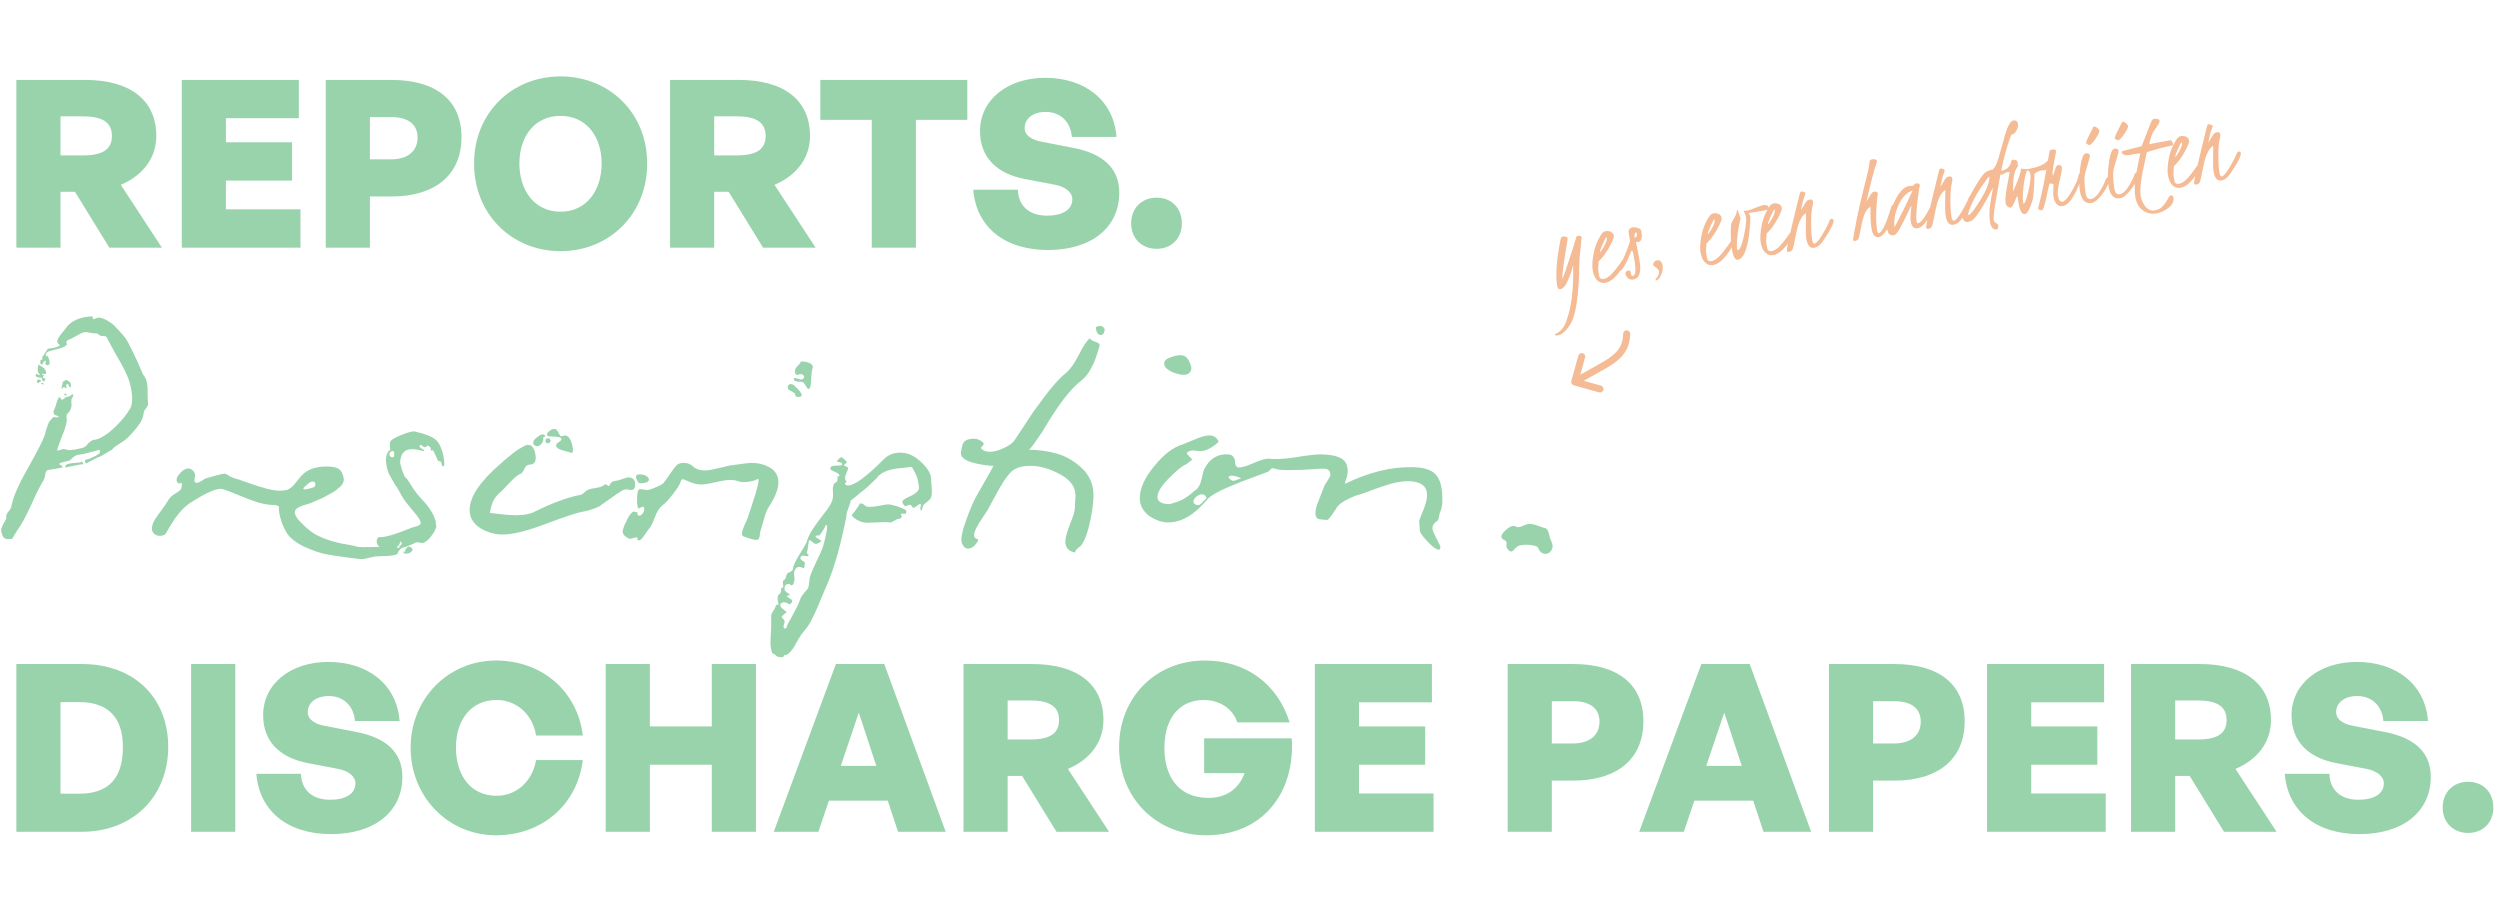 <svg width="535" height="193" viewBox="0 0 535 193" fill="none" xmlns="http://www.w3.org/2000/svg">
<path d="M12.95 53H3.5V17.1H18.2C27.9 17.1 33.45 21.45 33.45 29.1C33.45 33.7 30.7 37.5 25.85 39.55L34.65 53H23.4L16.05 41.05H12.95V53ZM12.95 24.9V33.25H17.8C22 33.25 23.95 31.95 23.95 29.1C23.95 26.25 22 24.9 17.8 24.9H12.95ZM64.3 44.8V53H38.9V17.1H63.95V25.3H48.35V30.45H62.5V38.65H48.35V44.8H64.3ZM83.711 42.05H79.161V53H69.711V17.1H83.711C93.111 17.1 98.761 21.3 98.761 29.35C98.761 37.45 93.111 42.05 83.711 42.05ZM83.661 25.05H79.161V34.1H83.661C87.411 34.1 89.361 32.2 89.361 29.45C89.361 26.65 87.411 25.05 83.661 25.05ZM119.949 53.75C109.599 53.75 101.449 45.9 101.449 35C101.449 24.1 109.599 16.35 119.949 16.35C130.349 16.35 138.499 24.1 138.499 35C138.499 45.9 130.349 53.75 119.949 53.75ZM119.949 45.3C125.599 45.3 128.749 40.65 128.749 35C128.749 29.35 125.599 24.8 119.949 24.8C114.299 24.8 111.149 29.35 111.149 35C111.149 40.65 114.299 45.3 119.949 45.3ZM152.843 53H143.393V17.1H158.093C167.793 17.1 173.343 21.45 173.343 29.1C173.343 33.7 170.593 37.5 165.743 39.55L174.543 53H163.293L155.943 41.05H152.843V53ZM152.843 24.9V33.25H157.693C161.893 33.25 163.843 31.95 163.843 29.1C163.843 26.25 161.893 24.9 157.693 24.9H152.843ZM196.005 53H186.555V25.65H175.555V17.1H207.005V25.65H196.005V53ZM239.525 41.25C239.525 48.65 233.625 53.5 224.275 53.5C214.925 53.5 208.925 48.55 208.275 40.6H217.825C217.925 44 220.175 46.15 224.075 46.15C227.325 46.15 229.475 44.9 229.475 42.65C229.475 41.1 227.925 39.95 225.825 39.55L219.275 38.3C213.525 37.2 209.725 33.85 209.725 28.05C209.725 21.35 215.625 16.65 223.675 16.65C232.225 16.65 238.375 21.55 238.925 29.3H229.375C229.125 26.05 226.925 23.95 223.775 23.95C220.975 23.95 219.275 25.45 219.275 27.4C219.275 29 220.875 29.95 222.775 30.3L229.725 31.65C236.125 32.9 239.525 36.05 239.525 41.25ZM252.919 47.8C252.919 51 250.719 53.25 247.519 53.25C244.319 53.25 242.069 51 242.069 47.8C242.069 44.55 244.319 42.3 247.519 42.3C250.719 42.3 252.919 44.55 252.919 47.8Z" fill="#99D3AC"/>
<path d="M0.3 113.9C0.207 113.527 0.23 113.2 0.37 112.92C0.463 112.593 0.627 112.243 0.86 111.87C1.093 111.497 1.257 111.193 1.35 110.96C1.257 110.447 1.373 110.003 1.7 109.63C2.073 109.21 2.307 108.837 2.4 108.51C2.727 106.55 3.917 103.773 5.97 100.18C8.023 96.54 9.237 94.16 9.61 93.04C9.657 92.947 9.703 92.737 9.75 92.41C9.843 92.083 9.913 91.85 9.96 91.71C10.053 91.523 10.147 91.267 10.24 90.94C10.38 90.567 10.497 90.31 10.59 90.17C10.73 90.03 10.893 89.843 11.08 89.61C11.267 89.33 11.453 89.213 11.64 89.26C11.827 89.307 12.06 89.33 12.34 89.33C12.62 89.19 12.597 89.073 12.27 88.98C11.897 88.887 11.663 88.77 11.57 88.63C11.477 88.397 11.43 88.233 11.43 88.14C11.477 88 11.547 87.79 11.64 87.51C11.78 87.183 11.873 86.973 11.92 86.88C12.247 85.62 12.527 84.99 12.76 84.99C12.853 84.99 12.97 85.153 13.11 85.48C13.25 85.527 13.367 85.527 13.46 85.48C13.6 85.387 13.74 85.293 13.88 85.2C14.02 85.06 14.137 84.967 14.23 84.92C14.603 84.92 14.86 84.85 15 84.71C15.187 84.523 15.397 84.407 15.63 84.36C15.723 84.593 15.677 84.827 15.49 85.06C15.35 85.293 15.28 85.433 15.28 85.48C15.28 85.62 15.28 85.877 15.28 86.25C15.327 86.577 15.327 86.833 15.28 87.02C15.14 87.627 14.907 88.093 14.58 88.42C14.347 88.467 14.23 88.723 14.23 89.19C14.277 89.657 14.3 89.937 14.3 90.03C14.16 90.963 13.787 92.153 13.18 93.6C12.62 95.047 12.293 95.98 12.2 96.4C12.573 96.4 12.97 96.307 13.39 96.12C13.53 96.073 13.787 96.097 14.16 96.19C14.533 96.283 14.79 96.33 14.93 96.33C14.977 96.33 15.373 96.283 16.12 96.19C16.867 96.05 17.45 95.91 17.87 95.77C18.29 95.583 18.57 95.35 18.71 95.07C18.943 94.743 19.34 94.44 19.9 94.16C20.087 94.113 20.343 94.067 20.67 94.02C20.997 93.927 21.253 93.833 21.44 93.74C22.513 93.227 23.68 92.34 24.94 91.08C26.247 89.773 27.227 88.537 27.88 87.37C28.3 86.577 28.393 85.387 28.16 83.8C27.973 82.493 27.623 81.28 27.11 80.16C26.597 78.993 25.873 77.64 24.94 76.1C24.053 74.513 23.377 73.253 22.91 72.32C22.817 72.133 22.7 72.017 22.56 71.97C22.467 71.923 22.303 71.9 22.07 71.9C21.837 71.9 21.673 71.9 21.58 71.9C21.393 71.807 21.207 71.69 21.02 71.55C20.833 71.363 20.693 71.293 20.6 71.34C20.553 71.34 20.343 71.34 19.97 71.34C19.037 71.153 18.523 71.06 18.43 71.06C17.963 71.06 17.427 71.247 16.82 71.62L15.28 72.46C15.14 72.507 14.977 72.577 14.79 72.67C14.603 72.717 14.487 72.763 14.44 72.81C14.393 72.857 14.323 72.95 14.23 73.09C14.137 73.183 14.16 73.323 14.3 73.51C14.44 73.977 13.507 74.443 11.5 74.91C11.453 74.91 11.36 74.933 11.22 74.98C10.893 75.073 10.637 75.143 10.45 75.19C10.263 75.237 10.1 75.353 9.96 75.54C9.82 75.727 9.773 75.937 9.82 76.17C9.867 76.357 9.913 76.38 9.96 76.24C10.007 76.1 10.053 76.03 10.1 76.03C10.38 76.45 10.567 77.01 10.66 77.71C10.567 77.943 10.45 78.083 10.31 78.13C10.217 78.177 10.123 78.177 10.03 78.13C9.937 78.083 9.867 78.013 9.82 77.92L9.68 77.85L9.82 77.15C9.68 77.15 9.493 77.29 9.26 77.57C9.167 77.663 9.12 77.803 9.12 77.99C8.933 77.99 8.793 77.967 8.7 77.92C8.653 77.827 8.63 77.757 8.63 77.71C8.63 77.617 8.63 77.5 8.63 77.36C8.677 77.22 8.7 77.103 8.7 77.01C8.887 77.01 9.003 76.987 9.05 76.94C9.097 76.847 9.097 76.753 9.05 76.66C9.003 76.52 9.027 76.403 9.12 76.31L10.24 74.63C11.407 74.49 12.06 74.35 12.2 74.21C12.247 74.163 12.34 74.14 12.48 74.14C12.667 74 12.783 73.883 12.83 73.79C12.55 73.65 12.363 73.463 12.27 73.23C12.223 72.997 12.27 72.74 12.41 72.46C12.597 72.18 12.783 71.9 12.97 71.62C13.203 71.34 13.437 71.06 13.67 70.78C13.903 70.5 14.043 70.313 14.09 70.22C15.21 68.633 17.123 67.793 19.83 67.7C19.83 68.12 19.9 68.33 20.04 68.33C20.087 68.33 20.25 68.26 20.53 68.12C20.857 67.98 21.137 67.933 21.37 67.98C22.023 68.073 22.817 68.447 23.75 69.1C24.31 69.52 24.87 70.057 25.43 70.71C25.99 71.317 26.433 71.83 26.76 72.25C27.087 72.67 27.483 73.37 27.95 74.35C28.463 75.33 28.767 75.96 28.86 76.24C29 76.473 29.327 77.173 29.84 78.34L30.61 80.16C31.263 80.813 31.59 81.957 31.59 83.59C31.59 84.943 31.613 85.737 31.66 85.97C31.753 86.483 31.637 86.927 31.31 87.3C30.983 87.673 30.797 88.023 30.75 88.35C30.703 88.863 30.563 89.377 30.33 89.89C30.097 90.357 29.863 90.73 29.63 91.01C29.443 91.29 29.117 91.71 28.65 92.27C28.183 92.783 27.857 93.133 27.67 93.32C27.343 93.74 26.69 94.253 25.71 94.86C24.777 95.42 24.193 95.887 23.96 96.26C23.633 96.4 23.143 96.68 22.49 97.1C21.837 97.52 21.277 97.8 20.81 97.94C20.483 98.08 20.04 98.313 19.48 98.64C18.967 98.92 18.617 99.107 18.43 99.2C18.29 99.013 18.197 98.873 18.15 98.78C18.15 98.64 18.197 98.523 18.29 98.43C18.383 98.337 18.5 98.29 18.64 98.29C18.78 98.243 18.943 98.197 19.13 98.15C19.363 98.057 19.527 97.987 19.62 97.94C19.667 97.893 19.76 97.847 19.9 97.8C20.04 97.753 20.157 97.707 20.25 97.66C20.343 97.613 20.437 97.567 20.53 97.52C20.67 97.427 20.763 97.357 20.81 97.31C20.903 97.263 20.997 97.217 21.09 97.17C21.183 97.077 21.253 97.007 21.3 96.96C21.347 96.867 21.37 96.797 21.37 96.75C21.417 96.657 21.417 96.587 21.37 96.54C21.37 96.447 21.347 96.353 21.3 96.26C18.967 96.913 17.497 97.263 16.89 97.31C16.33 97.31 15.7 97.707 15 98.5C14.953 98.547 14.347 98.71 13.18 98.99C12.713 99.083 12.62 99.27 12.9 99.55C13.18 99.55 13.343 99.713 13.39 100.04C13.203 100.087 12.713 100.18 11.92 100.32C11.127 100.46 10.52 100.553 10.1 100.6C9.867 100.833 9.727 101.16 9.68 101.58C9.633 102 9.54 102.35 9.4 102.63C8.653 103.843 7.813 105.5 6.88 107.6C5.947 109.653 5.177 111.17 4.57 112.15C4.477 112.337 4.173 112.803 3.66 113.55C3.193 114.297 2.843 114.88 2.61 115.3C2.19 115.347 1.817 115.37 1.49 115.37C1.21 115.323 0.977 115.207 0.79 115.02C0.603 114.787 0.44 114.413 0.3 113.9ZM8.98 80.86C8.607 80.86 8.233 80.79 7.86 80.65C7.533 80.51 7.533 80.277 7.86 79.95C8.187 80.277 8.42 80.347 8.56 80.16C8 79.693 7.907 78.97 8.28 77.99C8.373 78.083 8.607 78.247 8.98 78.48C9.353 78.713 9.587 78.947 9.68 79.18C9.913 79.6 9.96 79.857 9.82 79.95C9.727 80.043 9.563 80.067 9.33 80.02C9.097 79.927 8.98 79.973 8.98 80.16C9.073 80.16 9.213 80.207 9.4 80.3C9.4 80.393 9.353 80.487 9.26 80.58C9.167 80.673 9.12 80.743 9.12 80.79L9.75 81.07C9.657 81.35 9.493 81.56 9.26 81.7C9.26 81.607 9.19 81.49 9.05 81.35C8.957 81.163 8.933 81 8.98 80.86ZM13.25 83.24C13.11 83.147 13.157 82.797 13.39 82.19C13.343 81.863 13.413 81.677 13.6 81.63C13.787 81.537 13.95 81.42 14.09 81.28C15.07 81.607 15.397 82.167 15.07 82.96C14.883 82.867 14.743 82.657 14.65 82.33C14.603 82.097 14.463 82.097 14.23 82.33C14.137 82.423 14.113 82.54 14.16 82.68C14.253 82.773 14.277 82.867 14.23 82.96C14.043 83.1 13.903 83.077 13.81 82.89C13.763 82.703 13.577 82.82 13.25 83.24ZM13.95 100.04C13.903 99.667 14.113 99.41 14.58 99.27C15.093 99.13 15.677 99.06 16.33 99.06C16.983 99.013 17.403 98.92 17.59 98.78C17.73 99.013 17.823 99.2 17.87 99.34C17.45 99.34 16.727 99.457 15.7 99.69C14.673 99.923 14.09 100.04 13.95 100.04ZM8.14 81.98C7.86 81.747 7.813 81.513 8 81.28C8.327 81.233 8.537 81.233 8.63 81.28C8.723 81.327 8.747 81.467 8.7 81.7C8.607 81.7 8.49 81.747 8.35 81.84C8.257 81.933 8.187 81.98 8.14 81.98ZM14.09 84.64C13.577 84.453 13.577 84.313 14.09 84.22C14.323 84.407 14.323 84.547 14.09 84.64ZM8.84 82.12C8.793 82.027 8.793 81.98 8.84 81.98C8.933 81.933 9.027 81.933 9.12 81.98C9.353 82.073 9.493 82.167 9.54 82.26C9.167 82.26 8.933 82.213 8.84 82.12ZM35.333 114.39C34.96 114.577 34.587 114.67 34.213 114.67C33.513 114.67 33 114.39 32.673 113.83C32.393 113.27 32.463 112.547 32.883 111.66C33.163 111.1 33.677 110.33 34.423 109.35C35.17 108.37 35.683 107.623 35.963 107.11C36.29 106.55 36.757 106.083 37.363 105.71C38.017 105.337 38.437 105.033 38.623 104.8C38.763 104.66 38.857 104.38 38.903 103.96C38.95 103.54 38.903 103.33 38.763 103.33C38.717 103.33 38.647 103.353 38.553 103.4C38.46 103.447 38.343 103.47 38.203 103.47C38.11 103.423 38.017 103.33 37.923 103.19C37.597 102.677 37.83 102 38.623 101.16C39.463 100.32 40.21 100.063 40.863 100.39C41.563 100.81 41.843 101.37 41.703 102.07C41.517 102.91 41.633 103.33 42.053 103.33C42.427 103.33 42.963 103.073 43.663 102.56C43.85 102.42 44.573 102.187 45.833 101.86C47.14 101.487 47.933 101.323 48.213 101.37C48.447 101.463 48.773 101.65 49.193 101.93C49.66 102.163 49.987 102.303 50.173 102.35C50.873 102.537 51.923 102.887 53.323 103.4C54.77 103.913 56.03 104.31 57.103 104.59C58.177 104.87 59.133 105.01 59.973 105.01C60.533 105.01 61.047 104.94 61.513 104.8C61.887 104.66 62.26 104.403 62.633 104.03C63.007 103.657 63.38 103.213 63.753 102.7C64.173 102.187 64.5 101.813 64.733 101.58C65.9 100.413 67.65 99.83 69.983 99.83C71.103 99.83 71.92 99.993 72.433 100.32C72.993 100.647 73.367 101.323 73.553 102.35C73.6 102.677 73.553 103.003 73.413 103.33C73.273 103.657 73.04 103.96 72.713 104.24C72.387 104.52 72.037 104.8 71.663 105.08C71.337 105.313 70.893 105.57 70.333 105.85C69.82 106.13 69.4 106.363 69.073 106.55C68.747 106.69 68.303 106.877 67.743 107.11C67.183 107.343 66.833 107.507 66.693 107.6C66.553 107.647 66.18 107.763 65.573 107.95C65.013 108.09 64.5 108.277 64.033 108.51C63.613 108.697 63.333 108.93 63.193 109.21C62.867 109.817 63.287 110.703 64.453 111.87C65.62 113.037 66.647 113.877 67.533 114.39C68.187 114.717 68.793 114.997 69.353 115.23C69.96 115.463 70.59 115.673 71.243 115.86C71.943 116.047 72.503 116.187 72.923 116.28C73.39 116.373 74.043 116.49 74.883 116.63C75.77 116.817 76.4 116.957 76.773 117.05C77.007 117.097 78.29 117.097 80.623 117.05C82.957 117.05 84.193 117.027 84.333 116.98C84.38 116.933 84.567 116.98 84.893 117.12C85.267 117.26 85.5 117.283 85.593 117.19C85.593 117.05 85.5 116.933 85.313 116.84C85.593 116.747 85.92 116.7 86.293 116.7C86.527 116.7 86.41 116.887 85.943 117.26C85.477 117.68 85.22 118.007 85.173 118.24C85.173 118.52 84.87 118.707 84.263 118.8C83.703 118.94 82.933 119.01 81.953 119.01C81.02 119.057 80.46 119.08 80.273 119.08L79.013 119.36C78.22 119.593 77.567 119.687 77.053 119.64L74.253 119.29C72.433 119.057 70.917 118.823 69.703 118.59C68.537 118.357 67.207 117.913 65.713 117.26C64.22 116.653 62.983 115.86 62.003 114.88C61.443 114.32 60.883 113.317 60.323 111.87C59.81 110.377 59.6 109.21 59.693 108.37C59.32 108.183 59.063 108.09 58.923 108.09C57.803 108.09 56.567 107.903 55.213 107.53C53.907 107.11 52.483 106.573 50.943 105.92C49.403 105.267 48.307 104.847 47.653 104.66C46.673 104.38 44.62 105.197 41.493 107.11C40.887 107.483 40.35 107.857 39.883 108.23C39.417 108.603 38.95 109.07 38.483 109.63C38.063 110.19 37.737 110.61 37.503 110.89C37.317 111.17 36.943 111.753 36.383 112.64C35.87 113.527 35.52 114.11 35.333 114.39ZM65.923 103.54C64.897 104.333 64.663 104.73 65.223 104.73C65.55 104.73 65.993 104.637 66.553 104.45C67.3 104.31 67.603 103.983 67.463 103.47C67.417 103.19 67.23 103.05 66.903 103.05C66.577 103.05 66.25 103.213 65.923 103.54ZM86.643 118.45C86.363 118.403 86.293 118.263 86.433 118.03H86.783C86.783 117.983 86.76 117.89 86.713 117.75C86.667 117.61 86.69 117.54 86.783 117.54C86.83 117.54 86.923 117.423 87.063 117.19C87.25 117.003 87.437 116.933 87.623 116.98C88.37 117.307 88.463 117.703 87.903 118.17C87.53 118.45 87.11 118.543 86.643 118.45ZM81.01 116.84C80.637 116.373 80.52 115.93 80.66 115.51C80.753 115.23 80.847 115.067 80.94 115.02C81.08 114.927 81.29 114.903 81.57 114.95C81.85 114.95 82.06 114.927 82.2 114.88C83.413 114.693 85.327 114.063 87.94 112.99L88.57 112.78C88.99 112.687 89.34 112.57 89.62 112.43C89.9 112.29 90.04 112.15 90.04 112.01C90.04 111.59 89.783 111.053 89.27 110.4C88.757 109.747 88.103 108.953 87.31 108.02C86.517 107.04 85.91 106.107 85.49 105.22C85.303 104.847 84.953 104.287 84.44 103.54C83.973 102.747 83.577 102.047 83.25 101.44C82.97 100.787 82.783 100.133 82.69 99.48C82.457 97.987 82.667 96.96 83.32 96.4C83.507 96.4 83.553 96.143 83.46 95.63C83.413 95.117 83.413 94.79 83.46 94.65C83.6 94.183 84.393 93.67 85.84 93.11C87.287 92.503 88.267 92.247 88.78 92.34C90.833 92.807 92.257 93.343 93.05 93.95C93.843 94.51 94.45 95.677 94.87 97.45C95.197 99.177 95.15 99.947 94.73 99.76C94.683 99.76 94.637 99.737 94.59 99.69C94.543 99.643 94.52 99.527 94.52 99.34C94.52 99.107 94.473 98.943 94.38 98.85C94.287 98.757 94.17 98.71 94.03 98.71C93.89 98.71 93.773 98.64 93.68 98.5C93.493 98.033 93.167 97.333 92.7 96.4C92.7 96.353 92.63 96.353 92.49 96.4C92.35 96.447 92.233 96.4 92.14 96.26C92.28 95.98 92.14 95.7 91.72 95.42C91.58 95.327 91.44 95.35 91.3 95.49C91.16 95.63 91.067 95.7 91.02 95.7C90.88 95.747 90.693 95.677 90.46 95.49C90.227 95.257 90.04 95.187 89.9 95.28C89.76 95.42 89.737 95.56 89.83 95.7C89.923 95.793 90.133 95.933 90.46 96.12C90.74 96.307 90.833 96.423 90.74 96.47C90.74 96.563 90.6 96.563 90.32 96.47C89.48 96.237 88.757 96.12 88.15 96.12C86.61 96.12 85.77 97.03 85.63 98.85C85.63 99.13 85.77 99.713 86.05 100.6C86.33 101.44 86.54 101.93 86.68 102.07C87.007 102.35 87.38 102.84 87.8 103.54C88.22 104.24 88.453 104.613 88.5 104.66C89.013 105.407 89.573 106.107 90.18 106.76C91.813 108.393 92.84 110.027 93.26 111.66C93.26 112.08 93.283 112.36 93.33 112.5C93.423 112.64 93.377 112.873 93.19 113.2C93.05 113.527 92.957 113.737 92.91 113.83C92.863 113.877 92.723 114.087 92.49 114.46C92.257 114.787 92.093 114.997 92 115.09C91.44 115.743 90.903 116.117 90.39 116.21C90.25 116.21 89.97 116.163 89.55 116.07C89.177 116.023 88.92 116.07 88.78 116.21C87.38 116.863 86.33 117.237 85.63 117.33C85.537 117.19 85.49 117.097 85.49 117.05C85.537 117.003 85.607 116.91 85.7 116.77C85.84 116.63 85.933 116.49 85.98 116.35C85.98 116.163 85.863 116 85.63 115.86C85.63 116.467 85.163 117.003 84.23 117.47C82.503 117.703 81.43 117.493 81.01 116.84ZM83.53 96.75C83.297 96.983 83.25 97.24 83.39 97.52C83.577 97.753 83.787 97.87 84.02 97.87C84.253 97.87 84.37 97.683 84.37 97.31C84.37 96.47 84.09 96.283 83.53 96.75ZM107.569 114.39C105.889 114.39 104.279 113.923 102.739 112.99C101.246 112.01 100.499 110.727 100.499 109.14C100.499 106.34 102.692 103.05 107.079 99.27C107.172 99.177 107.382 98.99 107.709 98.71C108.082 98.383 108.409 98.103 108.689 97.87C109.016 97.637 109.389 97.333 109.809 96.96C110.276 96.587 110.672 96.307 110.999 96.12C111.326 95.933 111.699 95.723 112.119 95.49C112.539 95.257 112.842 95.163 113.029 95.21C113.216 95.21 113.426 95.257 113.659 95.35C114.266 95.91 114.592 96.727 114.639 97.8C114.686 98.827 114.312 99.363 113.519 99.41C112.912 99.41 112.492 99.69 112.259 100.25C112.026 100.81 111.792 101.16 111.559 101.3C110.859 101.58 110.042 102.233 109.109 103.26C108.176 104.24 107.639 104.8 107.499 104.94C106.566 105.733 105.936 106.457 105.609 107.11C105.282 107.717 105.026 108.603 104.839 109.77C105.026 109.77 105.819 109.863 107.219 110.05C108.619 110.19 109.692 110.26 110.439 110.26C111.839 110.26 113.029 110.073 114.009 109.7C117.229 108.067 120.099 106.923 122.619 106.27C122.852 106.177 123.132 106.107 123.459 106.06C123.832 106.013 124.136 105.943 124.369 105.85C124.649 105.757 124.906 105.57 125.139 105.29C125.512 104.87 126.236 104.59 127.309 104.45C128.382 104.31 129.082 104.053 129.409 103.68C129.596 103.633 129.736 103.657 129.829 103.75C129.969 103.797 130.062 103.867 130.109 103.96C130.156 104.007 130.226 104.007 130.319 103.96C130.412 103.913 130.506 103.773 130.599 103.54C130.879 103.12 131.252 102.91 131.719 102.91C132.139 102.863 132.862 102.653 133.889 102.28C134.402 102.093 134.869 102.117 135.289 102.35C135.709 102.583 135.919 103.003 135.919 103.61C135.919 104.217 135.802 104.59 135.569 104.73C135.336 104.87 135.009 104.893 134.589 104.8C134.216 104.66 133.749 104.707 133.189 104.94C132.909 105.08 131.416 106.107 128.709 108.02C128.522 108.253 127.916 108.557 126.889 108.93C125.909 109.257 125.186 109.443 124.719 109.49C123.599 109.677 120.986 110.54 116.879 112.08C112.819 113.62 109.716 114.39 107.569 114.39ZM134.309 115.09C133.329 114.577 133.026 113.9 133.399 113.06C133.446 112.92 133.516 112.71 133.609 112.43C133.749 112.15 133.866 111.917 133.959 111.73C134.052 111.497 134.169 111.24 134.309 110.96C134.496 110.633 134.636 110.4 134.729 110.26C134.869 110.073 135.032 109.887 135.219 109.7C135.406 109.513 135.569 109.443 135.709 109.49C135.896 109.537 136.106 109.583 136.339 109.63C136.386 109.677 136.409 109.793 136.409 109.98C136.456 110.167 136.526 110.283 136.619 110.33C136.992 110.423 137.319 110.237 137.599 109.77C137.926 109.257 137.972 108.837 137.739 108.51C137.692 108.417 137.552 108.417 137.319 108.51C137.132 108.603 136.946 108.697 136.759 108.79C136.619 108.837 136.526 108.767 136.479 108.58C136.339 108.02 136.292 107.273 136.339 106.34C136.386 105.407 136.526 104.87 136.759 104.73C136.946 104.637 137.482 104.683 138.369 104.87C138.649 104.917 139.279 104.73 140.259 104.31C141.286 103.89 141.869 103.563 142.009 103.33C142.056 103.283 142.312 102.933 142.779 102.28C143.246 101.58 143.689 100.95 144.109 100.39C144.576 99.783 144.856 99.457 144.949 99.41C145.322 99.177 145.789 99.06 146.349 99.06C147.096 99.06 147.726 99.293 148.239 99.76C148.892 100.367 149.756 100.67 150.829 100.67C151.529 100.67 152.509 100.507 153.769 100.18C155.076 99.853 155.869 99.667 156.149 99.62C158.762 99.247 160.326 99.06 160.839 99.06C162.332 99.06 163.662 99.41 164.829 100.11C165.996 100.81 166.579 101.86 166.579 103.26C166.579 103.82 166.462 104.45 166.229 105.15C165.996 105.803 165.762 106.34 165.529 106.76C165.342 107.18 165.062 107.67 164.689 108.23C164.362 108.743 164.199 109.023 164.199 109.07C163.919 109.63 163.639 110.447 163.359 111.52C163.079 112.547 162.892 113.177 162.799 113.41C162.706 113.643 162.636 113.993 162.589 114.46C162.589 114.88 162.472 115.207 162.239 115.44C161.959 115.533 161.702 115.557 161.469 115.51C161.236 115.463 160.862 115.37 160.349 115.23C159.836 115.043 159.509 114.927 159.369 114.88C159.089 114.833 158.902 114.693 158.809 114.46C158.762 114.18 158.786 113.877 158.879 113.55C159.019 113.177 159.159 112.803 159.299 112.43C159.486 112.057 159.672 111.66 159.859 111.24C160.046 110.82 160.162 110.47 160.209 110.19C160.256 110.05 160.466 109.42 160.839 108.3C162.146 104.427 162.589 102.49 162.169 102.49C162.122 102.49 162.076 102.513 162.029 102.56C161.656 102.793 160.979 102.98 159.999 103.12C159.066 103.213 158.389 103.167 157.969 102.98C157.456 102.793 156.872 102.7 156.219 102.7C155.566 102.7 154.539 102.863 153.139 103.19C151.739 103.517 150.689 103.68 149.989 103.68C149.336 103.68 148.659 103.54 147.959 103.26L146.209 102.56C145.976 102.56 145.812 102.677 145.719 102.91C145.579 103.517 145.019 104.45 144.039 105.71C143.059 106.97 142.289 107.787 141.729 108.16C141.122 108.627 140.586 109.49 140.119 110.75C139.652 112.01 139.232 112.827 138.859 113.2C138.766 113.293 138.532 113.62 138.159 114.18C137.832 114.693 137.529 115.09 137.249 115.37C136.969 115.65 136.712 115.72 136.479 115.58C136.386 115.533 136.362 115.44 136.409 115.3C136.456 115.113 136.432 115.02 136.339 115.02C136.059 114.973 135.709 115.043 135.289 115.23C134.869 115.37 134.542 115.323 134.309 115.09ZM171.899 80.3C171.666 80.02 171.339 79.973 170.919 80.16C170.499 80.347 170.242 80.207 170.149 79.74C170.009 79.32 170.172 78.853 170.639 78.34C170.826 78.2 170.966 78.06 171.059 77.92C171.199 77.733 171.269 77.617 171.269 77.57C171.316 77.477 171.386 77.407 171.479 77.36C171.572 77.313 171.689 77.313 171.829 77.36C172.016 77.36 172.296 77.407 172.669 77.5C173.742 77.78 174.139 78.247 173.859 78.9C173.719 79.32 173.626 80.043 173.579 81.07C173.579 82.05 173.486 82.703 173.299 83.03C173.206 83.17 173.112 83.24 173.019 83.24C172.879 83.24 172.692 83.03 172.459 82.61C172.226 82.19 172.039 81.933 171.899 81.84C171.759 81.747 171.502 81.7 171.129 81.7C170.802 81.7 170.499 81.653 170.219 81.56C169.986 81.467 169.869 81.28 169.869 81C169.916 80.86 170.056 80.837 170.289 80.93C170.522 80.977 170.802 81.047 171.129 81.14C171.456 81.233 171.666 81.233 171.759 81.14C172.132 80.813 172.179 80.533 171.899 80.3ZM120.029 93.74C119.889 93.553 119.166 93.437 117.859 93.39C117.346 93.39 117.066 93.273 117.019 93.04C117.019 92.947 117.089 92.783 117.229 92.55C117.929 91.85 118.536 91.64 119.049 91.92C119.189 92.013 119.399 92.34 119.679 92.9C119.772 93.133 119.866 93.273 119.959 93.32C120.099 93.367 120.262 93.367 120.449 93.32C120.682 93.227 120.846 93.18 120.939 93.18C121.172 93.18 121.406 93.297 121.639 93.53C122.106 93.95 122.432 94.813 122.619 96.12C122.619 96.773 122.456 97.03 122.129 96.89C122.082 96.843 121.616 96.703 120.729 96.47C119.889 96.237 119.376 96.003 119.189 95.77C118.862 95.35 118.979 94.977 119.539 94.65C120.099 94.323 120.262 94.02 120.029 93.74ZM136.619 103.26C135.826 102.093 135.919 101.51 136.899 101.51C137.832 101.51 138.462 101.79 138.789 102.35C138.929 102.583 138.882 102.817 138.649 103.05C138.509 103.19 138.159 103.307 137.599 103.4C137.039 103.447 136.712 103.4 136.619 103.26ZM168.819 83.45C168.586 83.123 168.516 82.843 168.609 82.61C168.749 82.33 168.959 82.19 169.239 82.19C169.426 82.19 169.636 82.26 169.869 82.4C169.822 82.4 169.892 82.47 170.079 82.61C171.946 84.337 172.062 85.107 170.429 84.92C170.196 84.687 170.102 84.5 170.149 84.36C170.149 84.22 170.056 84.103 169.869 84.01C169.682 83.87 169.472 83.753 169.239 83.66C169.006 83.567 168.866 83.497 168.819 83.45ZM115.829 95C115.549 95.327 115.269 95.49 114.989 95.49C114.709 95.49 114.452 95.373 114.219 95.14C114.032 94.86 114.056 94.533 114.289 94.16C114.616 93.787 115.012 93.46 115.479 93.18C115.946 92.9 116.296 92.877 116.529 93.11C116.809 93.297 116.809 93.413 116.529 93.46C116.296 93.46 116.202 93.623 116.249 93.95C116.296 94.277 116.156 94.627 115.829 95ZM117.229 94.86C116.902 94.86 116.739 94.697 116.739 94.37C116.739 93.997 116.902 93.81 117.229 93.81C117.509 93.81 117.696 93.903 117.789 94.09C117.882 94.23 117.859 94.393 117.719 94.58C117.626 94.767 117.462 94.86 117.229 94.86ZM165.104 139.31C164.917 138.563 164.847 137.77 164.894 136.93C164.94 136.277 164.987 135.343 165.034 134.13C165.034 132.963 165.034 132.17 165.034 131.75C165.034 131.517 165.174 131.19 165.454 130.77C165.734 130.35 165.897 130.047 165.944 129.86C165.99 129.627 166.084 129.487 166.224 129.44C166.364 129.44 166.48 129.417 166.574 129.37C166.62 129.37 166.62 129.277 166.574 129.09C166.34 128.25 166.34 127.667 166.574 127.34C167.04 126.967 167.227 126.64 167.134 126.36C167.087 126.08 167.157 125.893 167.344 125.8C167.53 125.753 167.624 125.613 167.624 125.38C167.624 125.287 167.6 125.147 167.554 124.96C167.507 124.773 167.507 124.61 167.554 124.47C167.554 124.33 167.624 124.213 167.764 124.12C167.95 124.027 168.09 123.84 168.184 123.56C168.23 123.28 168.277 123.093 168.324 123C168.417 122.767 168.534 122.627 168.674 122.58C168.814 122.533 168.93 122.487 169.024 122.44C169.49 122.207 169.724 121.927 169.724 121.6C169.724 121.133 170.167 120.177 171.054 118.73C171.94 117.283 172.43 116.443 172.524 116.21C172.757 115.463 173.06 114.74 173.434 114.04C173.854 113.34 174.204 112.803 174.484 112.43C174.764 112.01 175.207 111.403 175.814 110.61C176.42 109.817 176.864 109.233 177.144 108.86C177.984 107.693 178.357 106.667 178.264 105.78C178.124 104.333 178.31 103.493 178.824 103.26C179.15 103.12 179.29 102.84 179.244 102.42C179.197 102.233 179.197 102.093 179.244 102C179.29 101.907 179.337 101.883 179.384 101.93C179.477 101.93 179.547 101.93 179.594 101.93C179.64 101.883 179.64 101.79 179.594 101.65C179.5 101.417 179.267 101.23 178.894 101.09C178.52 100.903 178.194 100.74 177.914 100.6C177.68 100.46 177.634 100.25 177.774 99.97C177.867 99.737 178.45 99.62 179.524 99.62C179.804 99.62 179.99 99.597 180.084 99.55C180.224 99.457 180.247 99.317 180.154 99.13C180.107 99.037 179.967 98.967 179.734 98.92C179.547 98.873 179.384 98.85 179.244 98.85C179.15 98.803 179.127 98.71 179.174 98.57C179.22 98.43 179.384 98.267 179.664 98.08C179.944 97.847 180.154 97.8 180.294 97.94L181.134 98.71C181.227 98.85 181.204 98.99 181.064 99.13C180.97 99.223 180.854 99.317 180.714 99.41C180.574 99.457 180.527 99.503 180.574 99.55C180.667 99.643 180.83 99.737 181.064 99.83C181.297 99.923 181.437 100.017 181.484 100.11C181.53 100.157 181.484 100.367 181.344 100.74C181.017 101.487 180.854 101.883 180.854 101.93C180.854 102.443 180.9 102.747 180.994 102.84C181.18 102.98 181.18 103.12 180.994 103.26C180.807 103.4 180.76 103.517 180.854 103.61C180.994 103.797 181.204 103.89 181.484 103.89C182.837 103.89 185.31 102.093 188.904 98.5C190.164 97.147 191.75 96.633 193.664 96.96C194.877 97.147 196.114 97.87 197.374 99.13C198.634 100.343 199.264 101.51 199.264 102.63C199.264 102.863 199.287 103.283 199.334 103.89C199.427 104.497 199.45 105.033 199.404 105.5C199.404 105.92 199.334 106.27 199.194 106.55C199.054 106.83 198.797 107.11 198.424 107.39C198.097 107.623 197.864 107.81 197.724 107.95C197.584 108.09 197.49 108.277 197.444 108.51C197.397 108.743 197.35 108.93 197.304 109.07C197.304 109.21 197.28 109.28 197.234 109.28C197.187 109.28 197.094 109.187 196.954 109C196.907 108.907 196.93 108.697 197.024 108.37C197.117 108.043 197.094 107.88 196.954 107.88C196.814 107.833 196.58 107.95 196.254 108.23C195.927 108.51 195.694 108.65 195.554 108.65C195.367 108.65 195.25 108.58 195.204 108.44C195.017 108.16 194.854 108.02 194.714 108.02C194.574 108.02 194.41 108.067 194.224 108.16C194.037 108.253 193.874 108.3 193.734 108.3C193.547 108.253 193.384 108.09 193.244 107.81C193.104 107.53 193.08 107.32 193.174 107.18C193.267 106.947 193.85 106.597 194.924 106.13C195.997 105.617 196.58 105.057 196.674 104.45C196.58 103.377 196.394 102.49 196.114 101.79L195.484 100.53L195.134 99.9L194.504 99.97C194.317 100.017 193.477 100.11 191.984 100.25C189.977 100.53 188.577 101.137 187.784 102.07C187.83 102.117 187.644 102.327 187.224 102.7C186.85 103.073 186.36 103.54 185.754 104.1C185.194 104.613 184.68 105.033 184.214 105.36C184.12 105.453 183.794 105.733 183.234 106.2C182.674 106.62 182.254 106.947 181.974 107.18C182.067 107.273 182.02 107.53 181.834 107.95C181.694 108.323 181.53 108.79 181.344 109.35C181.157 109.863 181.087 110.26 181.134 110.54C179.874 116.747 178.544 121.483 177.144 124.75C176.91 125.31 176.444 126.407 175.744 128.04C175.09 129.673 174.484 131.05 173.924 132.17C173.364 133.337 172.804 134.223 172.244 134.83C171.917 135.203 171.614 135.6 171.334 136.02C171.054 136.44 170.774 136.907 170.494 137.42C170.214 137.98 169.957 138.423 169.724 138.75C169.024 139.777 168.37 140.267 167.764 140.22C167.81 140.36 167.787 140.453 167.694 140.5C167.554 140.593 167.39 140.64 167.204 140.64C166.597 140.64 166.2 140.5 166.014 140.22C165.92 140.127 165.78 140.033 165.594 139.94C165.36 139.893 165.197 139.683 165.104 139.31ZM168.884 129.3C168.184 128.833 167.624 128.763 167.204 129.09C166.737 129.417 166.97 129.93 167.904 130.63C168.23 130.863 168.37 130.957 168.324 130.91C168.37 130.957 168.3 131.05 168.114 131.19C167.927 131.33 167.67 131.563 167.344 131.89C167.204 132.03 167.297 132.217 167.624 132.45C167.904 132.73 167.974 133.057 167.834 133.43C167.6 134.037 167.624 134.387 167.904 134.48C168.044 134.527 168.16 134.503 168.254 134.41C168.3 134.363 168.347 134.247 168.394 134.06C168.44 133.873 168.487 133.733 168.534 133.64C168.627 133.5 169.024 132.777 169.724 131.47C170.424 130.21 170.914 129.183 171.194 128.39C171.287 128.063 171.427 127.783 171.614 127.55C171.754 127.317 171.94 127.06 172.174 126.78C172.407 126.547 172.594 126.337 172.734 126.15C172.967 125.87 173.107 125.38 173.154 124.68C173.247 124.027 173.294 123.653 173.294 123.56C173.527 122.767 173.994 121.647 174.694 120.2C175.394 118.8 175.86 117.75 176.094 117.05C176.42 115.977 176.7 114.81 176.934 113.55C177.074 112.71 177.027 112.313 176.794 112.36L176.654 112.5C176.42 113.06 176.047 113.69 175.534 114.39C175.44 114.53 175.3 114.6 175.114 114.6C174.974 114.553 174.81 114.577 174.624 114.67C174.39 114.81 174.6 115.043 175.254 115.37C175.767 115.65 175.86 115.86 175.534 116C174.927 116.373 174.53 116.49 174.344 116.35C173.69 115.837 173.317 115.58 173.224 115.58C173.177 115.58 173.13 115.673 173.084 115.86C173.084 116 173.037 116.303 172.944 116.77C172.897 117.283 172.804 117.797 172.664 118.31C172.664 118.357 172.71 118.427 172.804 118.52C172.897 118.613 172.967 118.683 173.014 118.73C173.06 118.823 173.037 118.917 172.944 119.01C172.85 119.057 172.57 119.033 172.104 118.94C171.684 118.893 171.45 118.94 171.404 119.08C171.17 119.453 171.287 119.757 171.754 119.99C172.174 120.27 172.337 120.48 172.244 120.62C172.197 120.713 172.174 120.9 172.174 121.18C172.127 121.46 172.057 121.6 171.964 121.6C171.637 121.413 171.334 121.32 171.054 121.32C170.634 121.32 170.33 121.507 170.144 121.88C169.91 122.3 169.864 122.837 170.004 123.49C170.05 123.677 170.05 123.91 170.004 124.19C169.957 124.47 169.887 124.727 169.794 124.96C169.654 125.193 169.49 125.287 169.304 125.24C169.21 125.24 169.14 125.193 169.094 125.1C169.047 125.007 168.977 124.96 168.884 124.96C168.277 124.96 167.95 125.217 167.904 125.73C167.81 126.243 168.044 126.64 168.604 126.92C169.164 127.2 169.117 127.387 168.464 127.48C168.277 127.527 168.44 127.713 168.954 128.04C169.14 128.133 169.257 128.203 169.304 128.25C169.49 128.39 169.56 128.553 169.514 128.74C169.467 128.927 169.374 129.067 169.234 129.16C169.094 129.3 168.977 129.347 168.884 129.3ZM185.474 111.87C184.447 111.823 183.514 111.45 182.674 110.75C182.3 110.47 182.207 110.237 182.394 110.05C183.234 109.07 183.77 108.3 184.004 107.74C184.284 107.74 184.47 107.763 184.564 107.81C184.657 107.81 184.774 107.88 184.914 108.02C185.054 108.113 185.17 108.207 185.264 108.3C185.637 108.533 186.477 108.533 187.784 108.3C189.09 108.02 189.954 107.903 190.374 107.95C191.587 108.183 192.66 108.533 193.594 109C193.874 109.14 193.99 109.327 193.944 109.56C193.897 109.747 193.874 109.887 193.874 109.98C193.5 109.887 193.127 109.887 192.754 109.98C193.127 110.633 192.964 110.983 192.264 111.03C192.124 111.03 191.82 111.17 191.354 111.45C190.934 111.73 190.584 111.847 190.304 111.8C189.837 111.707 188.997 111.707 187.784 111.8C186.617 111.847 185.847 111.87 185.474 111.87ZM207.124 117.4C206.61 117.4 206.19 117.027 205.864 116.28C205.537 115.533 205.817 113.923 206.704 111.45C207.59 108.977 208.36 107.18 209.014 106.06C211.394 101.907 212.584 99.783 212.584 99.69C211.417 99.69 209.924 99.457 208.104 98.99C206.284 98.477 205.467 97.707 205.654 96.68L205.934 95.35C206.12 94.37 206.96 93.88 208.454 93.88C209.107 93.88 209.737 94.137 210.344 94.65C210.577 94.883 210.554 95.14 210.274 95.42C209.994 95.653 209.877 95.817 209.924 95.91C210.344 96.423 210.974 96.68 211.814 96.68C212.7 96.68 213.68 96.423 214.754 95.91C215.874 95.397 216.62 94.883 216.994 94.37C217.18 94.137 217.787 93.227 218.814 91.64C219.887 90.007 220.657 88.84 221.124 88.14C221.637 87.44 222.36 86.46 223.294 85.2C224.227 83.94 225.067 82.89 225.814 82.05C226.607 81.163 227.4 80.393 228.194 79.74C229.034 79.04 229.92 77.78 230.854 75.96C231.787 74.093 232.58 72.903 233.234 72.39C233.327 72.67 233.724 72.927 234.424 73.16C235.17 73.347 235.45 73.697 235.264 74.21C235.217 74.303 235.03 74.887 234.704 75.96C234.377 77.033 233.934 78.06 233.374 79.04C232.86 80.02 232.16 80.86 231.274 81.56C229.08 83.193 226.35 86.787 223.084 92.34C221.59 94.58 220.634 95.887 220.214 96.26C222.22 96.26 224.157 96.517 226.024 97.03C227.89 97.543 229.594 98.477 231.134 99.83C232.72 101.183 233.654 102.84 233.934 104.8C234.12 106.293 233.934 108.417 233.374 111.17C232.814 113.923 232.114 115.813 231.274 116.84C231.18 116.933 231.017 117.05 230.784 117.19C230.597 117.377 230.434 117.54 230.294 117.68C230.154 117.82 230.084 118.007 230.084 118.24C228.684 118.007 227.984 117.213 227.984 115.86C227.984 115.113 228.31 113.9 228.964 112.22C229.664 110.493 230.014 109.35 230.014 108.79C230.014 108.37 230.037 107.88 230.084 107.32C230.13 106.713 230.154 106.293 230.154 106.06C230.154 104.193 229.057 102.677 226.864 101.51C224.67 100.297 222.547 99.69 220.494 99.69C218.44 99.69 216.97 100.227 216.084 101.3C215.244 102.233 214.287 103.703 213.214 105.71C212.14 107.717 211.557 108.79 211.464 108.93C211.464 108.977 211.137 109.49 210.484 110.47C209.83 111.403 209.34 112.197 209.014 112.85C208.687 113.457 208.5 113.97 208.454 114.39C208.454 114.763 208.547 115.02 208.734 115.16C208.92 115.3 209.084 115.37 209.224 115.37C209.364 115.37 209.364 115.533 209.224 115.86C208.617 116.887 207.917 117.4 207.124 117.4ZM249.124 77.78C249.124 77.173 249.66 76.707 250.734 76.38C251.807 76.007 252.647 75.913 253.254 76.1C253.86 76.287 254.35 76.87 254.724 77.85C255.144 78.83 254.98 79.553 254.234 80.02C253.58 80.347 252.554 80.253 251.154 79.74C249.8 79.18 249.124 78.527 249.124 77.78ZM236.384 70.71C236.244 71.363 235.987 71.69 235.614 71.69C234.96 71.69 234.587 71.13 234.494 70.01C234.54 70.01 234.657 69.963 234.844 69.87C235.03 69.777 235.17 69.73 235.264 69.73C235.59 69.73 235.87 69.823 236.104 70.01C236.337 70.197 236.43 70.43 236.384 70.71ZM246.017 110.47C244.617 109.443 243.917 108.16 243.917 106.62C243.917 104.52 244.944 102.233 246.997 99.76C249.05 97.24 251.057 95.7 253.017 95.14C253.157 95.093 253.95 94.767 255.397 94.16C256.89 93.507 258.01 93.18 258.757 93.18C259.784 93.18 260.46 93.647 260.787 94.58C259.294 95.887 257.987 96.54 256.867 96.54C256.634 96.54 256.377 96.517 256.097 96.47C255.817 96.423 255.584 96.4 255.397 96.4C255.257 96.353 255.07 96.377 254.837 96.47C254.604 96.517 254.37 96.61 254.137 96.75C253.997 96.937 253.974 97.1 254.067 97.24C254.207 97.333 254.394 97.52 254.627 97.8C254.907 98.033 255.07 98.243 255.117 98.43C254.884 98.523 254.627 98.71 254.347 98.99C254.114 99.223 253.904 99.363 253.717 99.41C252.83 99.83 251.594 100.857 250.007 102.49C248.467 104.077 247.697 105.36 247.697 106.34C247.697 107.367 248.584 107.88 250.357 107.88C251.01 107.693 251.524 107.53 251.897 107.39C252.317 107.25 252.714 107.087 253.087 106.9C253.46 106.667 253.717 106.503 253.857 106.41C254.044 106.317 254.37 106.083 254.837 105.71C255.304 105.29 255.677 104.987 255.957 104.8C256.517 104.333 256.914 103.563 257.147 102.49C257.38 101.37 257.567 100.67 257.707 100.39C258.874 98.103 260.624 97.053 262.957 97.24C263.424 97.287 263.75 97.473 263.937 97.8C264.17 98.08 264.287 98.407 264.287 98.78C264.287 99.107 264.357 99.41 264.497 99.69C264.637 99.923 264.87 100.04 265.197 100.04C265.804 100.04 266.854 99.713 268.347 99.06C269.887 98.407 270.914 98.103 271.427 98.15C272.78 98.337 274.694 98.243 277.167 97.87C279.687 97.45 281.46 97.24 282.487 97.24C285.847 97.24 287.76 98.01 288.227 99.55C288.414 100.343 288.46 100.95 288.367 101.37C288.32 101.79 288.204 102.233 288.017 102.7C287.877 103.167 287.807 103.447 287.807 103.54C292.894 101.067 297.724 99.877 302.297 99.97C304.77 100.017 306.45 100.577 307.337 101.65C308.224 102.677 308.667 104.403 308.667 106.83C308.667 107.997 308.527 108.86 308.247 109.42C308.154 109.56 308.06 109.91 307.967 110.47C307.874 111.03 307.734 111.38 307.547 111.52C306.987 111.847 306.66 112.267 306.567 112.78C306.474 113.107 306.637 113.69 307.057 114.53C307.477 115.37 307.804 116.023 308.037 116.49C308.317 117.003 308.317 117.377 308.037 117.61C307.57 117.75 306.73 117.19 305.517 115.93C304.304 114.623 303.744 113.783 303.837 113.41L303.697 111.52C303.744 111.287 303.907 110.82 304.187 110.12C304.514 109.42 304.794 108.697 305.027 107.95C305.26 107.203 305.377 106.527 305.377 105.92C305.377 103.96 304 102.98 301.247 102.98C300.174 102.98 298.96 103.167 297.607 103.54C296.3 103.913 294.924 104.38 293.477 104.94C292.03 105.5 291.004 105.85 290.397 105.99C289.79 106.177 288.997 106.527 288.017 107.04C287.084 107.553 286.477 108.02 286.197 108.44C285.637 109.327 285.194 109.98 284.867 110.4C284.54 110.773 284.33 111.03 284.237 111.17C284.19 111.263 283.957 111.287 283.537 111.24C283.117 111.193 282.884 111.17 282.837 111.17C281.53 111.217 281.18 110.213 281.787 108.16C282.02 107.507 282.557 106.13 283.397 104.03C283.444 103.89 283.607 103.61 283.887 103.19C284.167 102.77 284.377 102.42 284.517 102.14C284.704 101.86 284.75 101.557 284.657 101.23C284.61 100.857 284.377 100.577 283.957 100.39C283.537 100.297 282.977 100.273 282.277 100.32C281.624 100.367 280.55 100.437 279.057 100.53C277.564 100.577 276.397 100.6 275.557 100.6C274.064 100.6 273.13 100.483 272.757 100.25C272.524 100.203 272.337 100.203 272.197 100.25C272.057 100.297 271.964 100.343 271.917 100.39C271.917 100.39 271.87 100.46 271.777 100.6C271.684 100.693 271.59 100.787 271.497 100.88C271.45 100.927 270.47 101.3 268.557 102C266.69 102.653 264.684 103.447 262.537 104.38C260.39 105.313 259.014 106.13 258.407 106.83C255.654 110.143 252.854 111.8 250.007 111.8C248.7 111.8 247.37 111.357 246.017 110.47ZM258.197 106.62C258.057 106.06 257.73 105.78 257.217 105.78C256.704 105.78 256.214 106.037 255.747 106.55C255.327 107.063 255.28 107.483 255.607 107.81C255.84 107.997 256.097 108.09 256.377 108.09C256.704 108.09 257.054 107.857 257.427 107.39C257.847 106.923 258.104 106.667 258.197 106.62ZM262.957 102C262.864 102.14 262.957 102.327 263.237 102.56C263.564 102.793 263.82 102.91 264.007 102.91L265.617 102.35C264.73 101.977 264.054 101.79 263.587 101.79C263.307 101.79 263.097 101.86 262.957 102ZM321.821 115.51C321.028 115.137 321.121 114.483 322.101 113.55C323.081 112.617 323.875 112.337 324.481 112.71C324.761 112.897 325.205 112.85 325.811 112.57C326.465 112.29 326.838 112.15 326.931 112.15C327.491 112.057 328.215 112.173 329.101 112.5C329.988 112.827 330.548 113.013 330.781 113.06C330.968 113.107 331.131 113.293 331.271 113.62C331.411 113.947 331.528 114.343 331.621 114.81C331.715 115.23 331.808 115.51 331.901 115.65C332.321 116.443 332.368 117.12 332.041 117.68C331.761 118.24 331.318 118.52 330.711 118.52C330.011 118.52 329.498 118.1 329.171 117.26C329.078 116.98 328.541 116.77 327.561 116.63C326.581 116.537 325.765 116.583 325.111 116.77C324.878 116.817 324.575 117.027 324.201 117.4C323.875 117.82 323.618 118.03 323.431 118.03C323.105 118.03 322.801 117.797 322.521 117.33C322.381 117.097 322.335 116.887 322.381 116.7C322.428 116.513 322.428 116.303 322.381 116.07C322.335 115.837 322.148 115.65 321.821 115.51Z" fill="#99D3AC"/>
<path d="M17.5 178H3.5V142.1H17.5C28.85 142.1 36 149.4 36 159.85C36 170.3 28.6 178 17.5 178ZM12.95 150.25V169.85H16.95C23.2 169.85 26.3 166.6 26.3 159.85C26.3 153.5 23.1 150.25 16.95 150.25H12.95ZM50.352 178H40.902V142.1H50.352V178ZM86.107 166.25C86.107 173.65 80.207 178.5 70.857 178.5C61.507 178.5 55.507 173.55 54.857 165.6H64.407C64.507 169 66.757 171.15 70.657 171.15C73.907 171.15 76.057 169.9 76.057 167.65C76.057 166.1 74.507 164.95 72.407 164.55L65.857 163.3C60.107 162.2 56.307 158.85 56.307 153.05C56.307 146.35 62.207 141.65 70.257 141.65C78.807 141.65 84.957 146.55 85.507 154.3H75.957C75.707 151.05 73.507 148.95 70.357 148.95C67.557 148.95 65.857 150.45 65.857 152.4C65.857 154 67.457 154.95 69.357 155.3L76.307 156.65C82.707 157.9 86.107 161.05 86.107 166.25ZM106.125 178.75C95.925 178.75 87.875 170.55 87.875 160C87.875 149.5 95.925 141.35 106.125 141.35C115.975 141.35 123.575 147.9 124.725 157.4H114.725C113.975 152.9 110.625 149.8 106.225 149.8C100.925 149.8 97.575 153.9 97.575 160C97.575 166.15 100.925 170.3 106.225 170.3C110.575 170.3 113.925 167.2 114.725 162.65H124.725C123.525 172.25 115.975 178.75 106.125 178.75ZM139.073 178H129.623V142.1H139.073V155.45H152.323V142.1H161.773V178H152.323V163.65H139.073V178ZM192.183 178L189.983 171.35H177.383L175.133 178H165.583L178.883 142.1H189.233L202.383 178H192.183ZM183.783 152.5L179.933 163.9H187.533L183.783 152.5ZM215.636 178H206.186V142.1H220.886C230.586 142.1 236.136 146.45 236.136 154.1C236.136 158.7 233.386 162.5 228.536 164.55L237.336 178H226.086L218.736 166.05H215.636V178ZM215.636 149.9V158.25H220.486C224.686 158.25 226.636 156.95 226.636 154.1C226.636 151.25 224.686 149.9 220.486 149.9H215.636ZM258.136 178.75C247.686 178.75 239.486 171.05 239.486 159.85C239.486 149.25 247.286 141.35 257.836 141.35C266.836 141.35 273.486 146.55 275.986 154.6H264.786C263.886 151.85 261.236 149.8 257.586 149.8C252.936 149.8 249.186 153.05 249.186 160.1C249.186 166.1 252.136 170.75 258.636 170.75C262.736 170.75 265.286 168.45 266.336 165.45H257.686V158H276.436C277.186 169.85 270.036 178.75 258.136 178.75ZM306.781 169.8V178H281.381V142.1H306.431V150.3H290.831V155.45H304.981V163.65H290.831V169.8H306.781ZM336.641 167.05H332.091V178H322.641V142.1H336.641C346.041 142.1 351.691 146.3 351.691 154.35C351.691 162.45 346.041 167.05 336.641 167.05ZM336.591 150.05H332.091V159.1H336.591C340.341 159.1 342.291 157.2 342.291 154.45C342.291 151.65 340.341 150.05 336.591 150.05ZM377.388 178L375.188 171.35H362.588L360.338 178H350.788L364.088 142.1H374.438L387.588 178H377.388ZM368.988 152.5L365.138 163.9H372.738L368.988 152.5ZM405.391 167.05H400.841V178H391.391V142.1H405.391C414.791 142.1 420.441 146.3 420.441 154.35C420.441 162.45 414.791 167.05 405.391 167.05ZM405.341 150.05H400.841V159.1H405.341C409.091 159.1 411.041 157.2 411.041 154.45C411.041 151.65 409.091 150.05 405.341 150.05ZM450.629 169.8V178H425.229V142.1H450.279V150.3H434.679V155.45H448.829V163.65H434.679V169.8H450.629ZM465.489 178H456.039V142.1H470.739C480.439 142.1 485.989 146.45 485.989 154.1C485.989 158.7 483.239 162.5 478.389 164.55L487.189 178H475.939L468.589 166.05H465.489V178ZM465.489 149.9V158.25H470.339C474.539 158.25 476.489 156.95 476.489 154.1C476.489 151.25 474.539 149.9 470.339 149.9H465.489ZM520.189 166.25C520.189 173.65 514.289 178.5 504.939 178.5C495.589 178.5 489.589 173.55 488.939 165.6H498.489C498.589 169 500.839 171.15 504.739 171.15C507.989 171.15 510.139 169.9 510.139 167.65C510.139 166.1 508.589 164.95 506.489 164.55L499.939 163.3C494.189 162.2 490.389 158.85 490.389 153.05C490.389 146.35 496.289 141.65 504.339 141.65C512.889 141.65 519.039 146.55 519.589 154.3H510.039C509.789 151.05 507.589 148.95 504.439 148.95C501.639 148.95 499.939 150.45 499.939 152.4C499.939 154 501.539 154.95 503.439 155.3L510.389 156.65C516.789 157.9 520.189 161.05 520.189 166.25ZM533.583 172.8C533.583 176 531.383 178.25 528.183 178.25C524.983 178.25 522.733 176 522.733 172.8C522.733 169.55 524.983 167.3 528.183 167.3C531.383 167.3 533.583 169.55 533.583 172.8Z" fill="#99D3AC"/>
<path d="M342.625 82.53C342.81 82.588 342.965 82.717 343.058 82.888C343.15 83.059 343.173 83.259 343.12 83.446C343.068 83.633 342.945 83.793 342.778 83.891C342.61 83.99 342.411 84.019 342.222 83.973L336.773 82.452C336.582 82.398 336.42 82.271 336.322 82.097C336.225 81.924 336.2 81.72 336.253 81.528L337.775 76.08C337.834 75.895 337.962 75.739 338.133 75.647C338.304 75.555 338.504 75.532 338.692 75.585C338.879 75.637 339.038 75.76 339.137 75.927C339.235 76.095 339.264 76.294 339.219 76.483L338.184 80.188L342.924 77.518C344.62 76.562 345.697 75.674 346.364 74.73C347.02 73.803 347.323 72.764 347.358 71.421C347.361 71.322 347.383 71.225 347.423 71.135C347.463 71.045 347.52 70.964 347.592 70.896C347.664 70.828 347.748 70.775 347.84 70.74C347.932 70.705 348.03 70.688 348.128 70.691C348.227 70.694 348.324 70.716 348.414 70.756C348.504 70.796 348.585 70.853 348.653 70.925C348.721 70.997 348.774 71.081 348.809 71.173C348.844 71.265 348.861 71.363 348.858 71.462C348.815 73.032 348.451 74.376 347.59 75.596C346.741 76.798 345.449 77.817 343.66 78.825L338.92 81.495L342.625 82.53Z" fill="#F4BB94"/>
<path d="M337.645 50.487C338.113 50.409 338.381 50.502 338.45 50.765C338.464 50.849 338.41 51.51 338.289 52.748C338.289 52.748 338.209 53.486 338.05 54.962C338.004 55.459 337.971 56.275 337.953 57.41C337.942 58.535 337.907 59.571 337.849 60.515C337.613 64.277 337.152 66.966 336.466 68.58C336.263 69.06 335.989 69.534 335.646 70.002C334.885 71.055 334.116 71.645 333.34 71.773C332.972 71.834 332.774 71.777 332.745 71.601C332.742 71.533 332.849 71.451 333.065 71.356C333.282 71.268 333.512 71.127 333.754 70.933C334.431 70.358 334.901 69.645 335.164 68.795C336.291 65.856 336.786 61.793 336.65 56.609C336.53 57.392 336.194 58.447 335.641 59.773C335.096 61.09 334.505 61.801 333.871 61.906C333.528 61.963 333.305 61.648 333.2 60.962C332.87 58.812 333.105 55.663 333.904 51.517C333.936 51.348 333.968 51.206 334 51.089C334.081 50.801 334.193 50.645 334.335 50.622C334.485 50.597 334.617 50.588 334.729 50.595C335.179 50.615 335.429 50.754 335.48 51.012C335.49 51.07 335.465 51.284 335.406 51.654L335.088 53.547C334.578 56.531 334.321 58.606 334.316 59.774C334.74 58.812 335.287 57.263 335.955 55.128C336.631 52.992 336.998 51.837 337.055 51.665C337.129 51.49 337.18 51.331 337.208 51.189L337.265 50.91C337.326 50.659 337.453 50.518 337.645 50.487ZM342.395 53.922C342.558 53.87 342.857 53.451 343.294 52.667C343.731 51.883 343.916 51.294 343.852 50.902C343.842 50.844 343.81 50.78 343.756 50.712C343.616 50.907 343.344 51.441 342.94 52.314C342.543 53.186 342.362 53.722 342.395 53.922ZM347.688 54.965C348.031 54.445 348.252 54.327 348.351 54.611C348.368 54.719 348.331 54.91 348.239 55.182C347.956 56.01 347.462 56.919 346.76 57.91C345.647 59.484 344.578 60.355 343.551 60.525C343.066 60.605 342.63 60.536 342.242 60.317C341.512 59.897 341.04 59.036 340.824 57.733C340.702 56.99 340.755 55.909 340.983 54.49C341.219 53.061 341.718 51.722 342.481 50.472C342.81 49.869 343.2 49.53 343.651 49.455C343.868 49.419 344.101 49.428 344.35 49.481C344.939 49.616 345.274 49.933 345.357 50.434C345.369 50.51 345.364 50.635 345.342 50.81C345.111 51.543 344.689 52.415 344.076 53.426C343.462 54.436 342.806 55.27 342.108 55.925C342.001 56.938 341.992 57.716 342.082 58.259C342.172 58.801 342.242 59.146 342.292 59.292C342.425 59.63 342.733 59.76 343.218 59.679C343.702 59.599 344.225 59.286 344.786 58.738C345.347 58.182 345.925 57.478 346.522 56.624C347.118 55.771 347.455 55.291 347.532 55.184C347.617 55.075 347.669 55.002 347.688 54.965ZM351.281 49.764C351.481 50.975 351.25 51.652 350.588 51.796C350.421 51.824 350.255 51.808 350.091 51.749C350.401 53.208 350.671 54.635 350.901 56.029C351.132 57.424 351.032 58.457 350.603 59.128C350.357 59.512 349.997 59.743 349.521 59.822C349.054 59.907 348.673 59.803 348.375 59.509C348.079 59.223 347.905 58.922 347.853 58.605C347.804 58.209 348.022 57.968 348.505 57.879C348.814 57.828 348.982 58.019 349.011 58.452C349.04 58.885 349.175 59.081 349.417 59.041C349.868 58.966 350.049 58.349 349.96 57.188C349.924 56.654 349.824 55.92 349.661 54.986C349.506 54.051 349.353 53.591 349.201 53.608C349.135 53.619 349.061 53.747 348.982 53.992C348.901 54.228 348.691 54.726 348.354 55.485C348.024 56.243 347.724 56.816 347.454 57.204C347.183 57.592 347.001 57.81 346.906 57.86C346.686 57.983 346.54 57.929 346.468 57.701C346.435 57.449 346.516 57.136 346.711 56.76C347.416 55.417 348.057 53.896 348.633 52.196C348.766 51.805 348.828 51.581 348.818 51.522L348.52 49.719C348.463 49.376 348.587 49.086 348.891 48.847C349.02 48.748 349.148 48.688 349.273 48.668C349.792 48.591 350.298 48.666 350.79 48.893C351.023 49.009 351.16 49.158 351.198 49.34C351.237 49.523 351.265 49.664 351.281 49.764ZM349.842 50.864C350.117 50.767 350.264 50.644 350.283 50.495C350.308 50.337 350.309 50.187 350.285 50.045C350.26 49.894 350.233 49.783 350.204 49.711C349.954 49.752 349.812 49.956 349.778 50.322C349.764 50.444 349.765 50.555 349.781 50.655C349.798 50.756 349.818 50.825 349.842 50.864ZM354.642 55.694C355.084 55.621 355.419 55.831 355.647 56.326C355.716 56.486 355.767 56.662 355.798 56.854C355.902 57.48 355.789 58.147 355.46 58.853C355.132 59.568 354.781 59.96 354.406 60.031C354.321 60.036 354.27 60.01 354.252 59.953C354.252 59.902 354.295 59.8 354.382 59.649C355.29 58.606 355.256 57.776 354.279 57.157C353.974 56.975 353.814 56.835 353.797 56.734C353.743 56.409 353.877 56.125 354.197 55.883C354.335 55.783 354.483 55.72 354.642 55.694ZM365.467 50.109C365.63 50.056 365.929 49.638 366.366 48.854C366.802 48.07 366.988 47.481 366.923 47.089C366.914 47.031 366.882 46.967 366.828 46.899C366.688 47.093 366.416 47.627 366.012 48.501C365.615 49.373 365.434 49.909 365.467 50.109ZM370.76 51.151C371.103 50.632 371.324 50.514 371.422 50.797C371.44 50.906 371.403 51.097 371.311 51.369C371.027 52.197 370.534 53.106 369.832 54.097C368.719 55.671 367.649 56.542 366.622 56.712C366.138 56.792 365.702 56.723 365.314 56.504C364.584 56.084 364.111 55.223 363.896 53.92C363.773 53.177 363.826 52.096 364.055 50.677C364.291 49.248 364.79 47.909 365.553 46.659C365.882 46.056 366.272 45.717 366.723 45.642C366.94 45.606 367.173 45.615 367.422 45.668C368.01 45.803 368.346 46.12 368.429 46.621C368.441 46.697 368.436 46.822 368.414 46.997C368.183 47.73 367.761 48.602 367.147 49.612C366.534 50.623 365.878 51.456 365.18 52.112C365.073 53.125 365.064 53.903 365.154 54.446C365.244 54.988 365.313 55.333 365.363 55.479C365.497 55.817 365.805 55.946 366.29 55.866C366.774 55.786 367.297 55.473 367.858 54.925C368.418 54.369 368.997 53.665 369.593 52.811C370.19 51.958 370.527 51.477 370.603 51.37C370.688 51.262 370.741 51.189 370.76 51.151ZM377.662 45.031C377.662 45.031 376.514 45.221 374.218 45.6C374.434 45.976 374.556 46.218 374.582 46.325C374.555 47.771 374.447 49.169 374.259 50.522C373.8 53.712 373.006 55.4 371.879 55.586C371.318 55.67 370.906 54.94 370.642 53.397C370.386 51.844 370.317 50.08 370.437 48.104C370.451 47.879 370.649 47.443 371.031 46.796C371.459 46.065 371.669 45.571 371.661 45.315C371.662 45.058 371.687 44.925 371.737 44.916L371.873 44.959L372.488 46.735C372.243 47.591 372.033 48.732 371.857 50.16C371.681 51.587 371.642 52.618 371.738 53.255C371.769 53.438 371.839 53.525 371.949 53.516C372.024 53.503 372.105 53.447 372.191 53.347C372.579 52.888 372.944 51.777 373.287 50.013C373.639 48.248 373.76 47.036 373.651 46.376C373.621 46.192 373.447 45.766 373.131 45.098C373.391 45.115 373.68 45.097 373.997 45.045C374.315 44.992 374.846 44.81 375.593 44.498C376.339 44.186 376.898 43.991 377.271 43.912C377.644 43.833 377.958 43.863 378.213 44.001C378.467 44.139 378.519 44.375 378.368 44.709C378.312 44.838 378.077 44.945 377.662 45.031ZM378.343 47.981C378.506 47.928 378.805 47.51 379.242 46.726C379.679 45.942 379.864 45.353 379.8 44.961C379.79 44.902 379.758 44.839 379.704 44.771C379.564 44.965 379.292 45.499 378.888 46.373C378.491 47.245 378.31 47.781 378.343 47.981ZM383.636 49.023C383.979 48.504 384.2 48.386 384.298 48.669C384.316 48.778 384.279 48.969 384.187 49.241C383.903 50.069 383.41 50.978 382.708 51.969C381.595 53.543 380.526 54.414 379.498 54.584C379.014 54.664 378.578 54.595 378.19 54.376C377.46 53.956 376.988 53.095 376.772 51.792C376.649 51.049 376.702 49.968 376.931 48.549C377.167 47.12 377.666 45.781 378.429 44.531C378.758 43.928 379.148 43.589 379.599 43.514C379.816 43.478 380.049 43.487 380.298 43.54C380.887 43.675 381.222 43.992 381.305 44.493C381.317 44.569 381.312 44.694 381.29 44.869C381.059 45.602 380.637 46.474 380.024 47.484C379.41 48.495 378.754 49.328 378.056 49.984C377.949 50.997 377.94 51.775 378.03 52.318C378.12 52.86 378.19 53.205 378.24 53.351C378.373 53.689 378.681 53.818 379.166 53.738C379.65 53.658 380.173 53.345 380.734 52.797C381.294 52.241 381.873 51.537 382.47 50.683C383.066 49.83 383.403 49.349 383.48 49.242C383.565 49.134 383.617 49.061 383.636 49.023ZM392.386 47.153C392.455 47.57 392.106 48.417 391.339 49.693C390.572 50.97 389.98 51.827 389.563 52.264C389.154 52.692 388.711 52.946 388.235 53.024C387.349 53.162 386.79 52.534 386.56 51.139C386.451 50.48 386.414 49.426 386.449 47.98C386.483 46.524 386.498 45.733 386.494 45.605C385.657 46.043 384.993 47.294 384.502 49.356C384.403 49.793 384.251 50.535 384.046 51.581C383.849 52.617 383.69 53.239 383.57 53.448C383.422 53.695 383.198 53.844 382.897 53.894C382.597 53.943 382.424 53.86 382.38 53.645C382.314 53.244 383.105 49.699 384.753 43.01C385.007 41.956 385.159 41.364 385.206 41.236C385.302 40.938 385.601 40.901 386.102 41.127C386.25 41.197 386.332 41.278 386.347 41.37C386.371 41.46 386.333 41.617 386.232 41.839C386.003 42.374 385.821 42.983 385.685 43.666L385.414 44.985L385.734 44.431C386.02 43.929 386.253 43.547 386.433 43.286C386.611 43.016 386.769 42.857 386.907 42.808C387.052 42.75 387.203 42.708 387.362 42.682C387.709 42.65 387.918 42.804 387.992 43.144C388.019 43.311 387.998 43.546 387.928 43.849C387.602 45.147 387.5 47.047 387.622 49.548C387.663 50.262 387.727 50.886 387.816 51.421C387.911 51.946 388.085 52.191 388.336 52.158C388.687 52.1 389.236 51.452 389.984 50.213C390.73 48.966 391.248 47.95 391.539 47.164C391.618 46.971 391.757 46.853 391.956 46.812C392.173 46.828 392.317 46.941 392.386 47.153ZM399.421 43.159C399.428 43.15 399.555 42.931 399.801 42.504C400.05 42.086 400.225 41.8 400.329 41.645L400.525 41.355C400.666 41.169 400.904 41.053 401.239 41.006C401.573 40.95 401.776 41.089 401.848 41.42C401.863 41.512 401.839 41.726 401.774 42.062C401.71 42.399 401.649 43.018 401.592 43.92C401.439 46.107 401.47 47.852 401.685 49.154C401.772 49.68 401.892 49.939 402.045 49.931C402.304 49.889 402.651 49.492 403.084 48.743C403.479 48.069 404.031 46.579 404.739 44.275C404.852 43.973 405.013 43.805 405.222 43.77C405.335 43.777 405.413 43.859 405.455 44.015C405.524 44.432 405.493 44.944 405.362 45.549C405.116 46.713 404.643 47.846 403.942 48.949C403.249 50.05 402.627 50.646 402.076 50.737C401.264 50.862 400.741 50.267 400.506 48.95C400.327 47.865 400.252 46.294 400.281 44.239C399.776 44.503 399.365 45.004 399.05 45.743C398.743 46.48 398.469 47.52 398.227 48.864C397.977 50.252 397.777 51.044 397.629 51.24C397.454 51.424 397.244 51.531 397.001 51.563C396.75 51.604 396.606 51.538 396.569 51.364C396.532 51.19 396.755 49.87 397.24 47.406C397.725 44.941 398.31 42.382 398.995 39.73C399.689 37.076 400.052 35.352 400.084 34.557C400.103 34.314 400.3 34.157 400.675 34.086C400.8 34.066 400.928 34.062 401.059 34.074C401.425 34.108 401.627 34.242 401.666 34.476C401.68 34.559 401.67 34.655 401.636 34.764L401.51 35.093C401.062 36.325 400.366 39.014 399.421 43.159ZM409.294 40.768C407.995 41.215 406.975 42.284 406.234 43.976C405.511 45.623 405.245 47.176 405.435 48.638C406.93 45.8 408.216 43.177 409.294 40.768ZM408.542 39.799L409.297 39.777C409.414 39.758 409.524 39.671 409.627 39.517C409.739 39.361 409.895 39.266 410.095 39.233C410.304 39.199 410.476 39.226 410.611 39.315C410.754 39.403 410.832 39.489 410.846 39.572C410.859 39.648 410.838 39.784 410.785 39.981C410.732 40.179 410.702 40.308 410.695 40.37C410.16 44.035 409.972 46.348 410.13 47.308C410.194 47.641 410.297 47.8 410.441 47.785C410.95 47.7 411.637 46.901 412.502 45.385C413.081 44.372 413.44 43.639 413.58 43.187C413.728 42.733 413.862 42.484 413.983 42.438C414.008 42.434 414.029 42.426 414.044 42.415C414.197 42.407 414.291 42.482 414.325 42.639C414.375 42.94 414.14 43.673 413.621 44.84C412.516 47.339 411.424 48.677 410.347 48.855C409.571 48.983 409.093 48.505 408.913 47.419C408.828 46.902 408.826 46.241 408.908 45.439C408.988 44.628 409.033 44.123 409.043 43.924C408.893 44.206 408.4 45.222 407.566 46.973C406.731 48.724 406.099 49.78 405.67 50.143C405.534 50.251 405.412 50.319 405.305 50.345C404.829 50.423 404.451 50.293 404.172 49.953C404.042 49.786 403.948 49.531 403.891 49.189C403.825 48.839 403.947 47.996 404.258 46.657C404.759 44.499 405.449 42.785 406.329 41.516C407.023 40.526 407.761 39.954 408.542 39.799ZM422.196 42.226C422.265 42.644 421.916 43.49 421.149 44.767C420.382 46.043 419.791 46.9 419.374 47.338C418.964 47.766 418.521 48.019 418.046 48.098C417.159 48.236 416.601 47.607 416.37 46.213C416.261 45.553 416.224 44.5 416.26 43.053C416.294 41.597 416.309 40.806 416.305 40.678C415.468 41.116 414.804 42.367 414.313 44.43C414.213 44.866 414.061 45.608 413.857 46.654C413.659 47.69 413.5 48.313 413.38 48.521C413.232 48.769 413.008 48.917 412.708 48.967C412.407 49.017 412.235 48.934 412.19 48.718C412.124 48.317 412.915 44.772 414.563 38.083C414.818 37.029 414.969 36.438 415.016 36.31C415.113 36.011 415.411 35.974 415.912 36.2C416.061 36.27 416.143 36.351 416.158 36.443C416.181 36.533 416.143 36.69 416.042 36.912C415.814 37.448 415.631 38.057 415.495 38.74L415.224 40.058L415.544 39.504C415.83 39.002 416.063 38.62 416.243 38.359C416.421 38.089 416.58 37.93 416.717 37.882C416.862 37.823 417.014 37.781 417.173 37.755C417.519 37.723 417.729 37.877 417.802 38.217C417.83 38.384 417.809 38.619 417.739 38.922C417.413 40.22 417.311 42.12 417.432 44.622C417.473 45.336 417.538 45.96 417.626 46.494C417.721 47.019 417.895 47.265 418.147 47.232C418.498 47.174 419.047 46.525 419.794 45.286C420.54 44.039 421.059 43.023 421.349 42.237C421.429 42.044 421.568 41.927 421.767 41.885C421.984 41.901 422.127 42.014 422.196 42.226ZM430.429 28.821C429.299 31.633 428.324 35.573 427.506 40.641C427.506 40.641 427.415 41.153 427.233 42.178C426.746 44.789 426.563 46.484 426.683 47.262C426.722 47.393 426.886 47.554 427.175 47.747C427.449 47.899 427.6 48.063 427.629 48.238C427.691 48.717 427.555 49.009 427.221 49.116C427.012 49.151 426.812 49.106 426.62 48.984C426.235 48.73 425.985 48.257 425.871 47.563C425.658 46.278 425.696 44.822 425.985 43.195C426.281 41.559 426.448 40.545 426.486 40.153L425.475 42.057C424.573 43.759 423.726 45.147 422.934 46.222C422.866 46.276 422.677 46.483 422.368 46.843C422.065 47.193 421.663 47.41 421.162 47.492C421.02 47.516 420.887 47.512 420.762 47.481C420.325 47.382 420.058 47.04 419.962 46.456C419.912 46.155 420.08 45.458 420.465 44.365C420.851 43.272 421.579 41.813 422.65 39.989C423.73 38.164 424.495 37.111 424.946 36.83C425.406 36.548 425.911 36.362 426.462 36.271C426.654 36.085 426.848 35.83 427.043 35.506C427.239 35.182 427.445 34.642 427.663 33.885L428.087 32.4C428.182 32.092 428.344 31.516 428.574 30.672C428.802 29.82 428.985 29.167 429.125 28.715C429.701 26.853 430.273 25.875 430.841 25.781C431.401 25.697 431.735 25.925 431.841 26.465C431.909 26.874 431.812 27.349 431.549 27.89C431.287 28.431 430.914 28.741 430.429 28.821ZM425.697 38.495C425.739 38.23 425.754 38.057 425.74 37.973C425.725 37.881 425.699 37.83 425.663 37.819C425.604 37.828 425.382 38.092 424.996 38.611C423.457 40.615 422.275 42.702 421.45 44.871C421.26 45.383 421.175 45.702 421.196 45.827C421.217 45.952 421.258 46.018 421.319 46.025C421.394 46.013 421.502 45.939 421.643 45.805C422.169 45.306 422.928 44.241 423.92 42.61C424.911 40.98 425.504 39.608 425.697 38.495ZM427.914 36.494C428.143 36.525 428.349 36.525 428.532 36.495C428.716 36.465 428.934 36.382 429.186 36.245C429.9 35.844 430.314 35.236 430.428 34.419C430.441 34.288 430.493 34.215 430.585 34.2C430.685 34.183 430.796 34.178 430.917 34.184C431.409 34.205 431.678 34.35 431.722 34.617L431.873 35.531C431.582 35.845 431.328 36.337 431.113 37.008C430.905 37.668 430.797 38.857 430.789 40.574L430.786 41.025L430.964 40.622C431.87 38.577 432.388 37.067 432.519 36.093C433.128 36.199 433.667 36.213 434.135 36.135C436.105 35.81 437.444 35.245 438.152 34.442C438.251 34.314 438.318 34.252 438.353 34.254C438.356 34.271 438.301 34.563 438.189 35.131L437.994 36.051C437.936 36.275 437.837 36.398 437.695 36.422C437.294 36.437 437.052 36.451 436.968 36.465C436.375 36.563 435.844 36.801 435.375 37.178C435.378 38.962 435.273 40.691 435.061 42.364C435.008 42.716 434.863 43.216 434.627 43.864C434.17 45.098 433.742 45.748 433.341 45.814C432.706 45.919 432.247 45.137 431.962 43.468C431.932 43.285 431.893 43.021 431.844 42.677C431.796 42.334 431.76 42.087 431.735 41.936C431.667 41.99 431.602 42.07 431.542 42.174C431.491 42.277 431.324 42.669 431.042 43.35C430.76 44.032 430.49 44.394 430.231 44.437C430.189 44.444 430.118 44.43 430.018 44.395C429.555 44.24 429.286 43.937 429.212 43.486C429.093 42.767 429.196 41.55 429.521 39.832C429.846 38.114 430.02 37.111 430.041 36.825C429.772 36.758 429.442 36.834 429.049 37.053C428.665 37.271 428.452 37.383 428.41 37.39C428.158 37.423 428.003 37.29 427.945 36.991C427.886 36.683 427.875 36.518 427.914 36.494ZM432.956 43.33C432.996 43.572 433.076 43.641 433.196 43.535C433.442 43.263 433.75 42.32 434.118 40.706C434.494 39.091 434.619 37.925 434.492 37.209C434.478 37.125 434.445 37.028 434.392 36.916C434.226 36.584 434.042 36.434 433.842 36.467C433.795 36.492 433.749 36.555 433.706 36.657C433.407 37.444 433.178 38.575 433.019 40.051C432.86 41.527 432.839 42.62 432.956 43.33ZM441.233 35.798L441.235 35.965L441.235 36.12C441.268 36.32 441.108 37.17 440.756 38.67C440.395 40.17 440.266 41.212 440.371 41.796C440.552 42.787 440.877 43.248 441.346 43.179C441.814 43.101 442.412 42.466 443.142 41.273C444.02 39.842 444.528 38.788 444.665 38.114C444.804 37.447 444.94 37.103 445.074 37.081C445.184 37.071 445.262 37.179 445.307 37.403C445.343 37.62 445.346 37.791 445.315 37.916L445.245 38.275C445.038 39.253 444.633 40.302 444.029 41.423C443.159 43.068 442.291 43.962 441.422 44.105C441.147 44.151 440.884 44.121 440.636 44.017C440.008 43.752 439.613 43.122 439.448 42.128C439.395 41.803 439.383 41.29 439.413 40.59C439.452 39.889 439.462 39.514 439.446 39.465C439.436 39.407 439.351 39.356 439.189 39.315C438.867 39.231 438.663 39.247 438.58 39.364C438.516 39.495 438.293 40.458 437.912 42.254C437.54 44.048 437.232 44.965 436.99 45.005C436.915 45.018 436.765 44.991 436.539 44.925C436.306 44.861 436.174 44.741 436.145 44.566C436.14 44.532 436.206 44.26 436.345 43.748L436.771 42.043C437.07 40.844 437.392 39.26 437.735 37.29L438.623 32.305C438.645 32.181 438.769 32.097 438.993 32.051L439.316 31.985C439.717 31.919 439.942 32.032 439.99 32.324C440.013 32.466 439.9 33.128 439.649 34.31C439.398 35.493 439.26 36.395 439.234 37.017L439.259 37.399C439.277 37.507 439.308 37.566 439.352 37.576C439.376 37.564 439.45 37.363 439.574 36.973L439.795 36.281C439.832 36.197 439.866 36.089 439.895 35.955C440.022 35.583 440.211 35.376 440.462 35.334C440.897 35.271 441.152 35.413 441.227 35.761L441.233 35.798ZM447.127 31.054C447.083 31.044 446.967 30.995 446.781 30.905C446.557 30.797 446.44 30.709 446.429 30.642C446.391 30.417 446.617 29.835 447.105 28.896C447.594 27.958 447.866 27.398 447.921 27.217C448.096 26.974 448.401 27.031 448.837 27.387C449.188 27.69 449.326 27.959 449.254 28.194C449.231 28.42 448.952 28.938 448.417 29.747C447.881 30.556 447.452 30.992 447.127 31.054ZM451.421 38.425C451.256 39.345 450.788 40.331 450.019 41.385C449.11 42.633 448.288 43.318 447.553 43.44C446.559 43.604 445.844 43.143 445.407 42.057C445.276 41.727 445.177 41.362 445.11 40.961C444.888 39.668 444.887 38.129 445.106 36.342C445.376 34.084 445.791 32.909 446.351 32.817C446.626 32.771 446.838 32.805 446.985 32.918C447.139 33.021 447.221 33.102 447.231 33.16C447.275 33.427 447.113 34.132 446.744 35.274C446.374 36.407 446.161 37.223 446.106 37.721C446.058 38.209 446.063 38.839 446.122 39.61C446.188 40.371 446.239 40.86 446.275 41.077C446.396 41.812 446.56 42.257 446.765 42.412C446.98 42.565 447.217 42.624 447.477 42.59C448.212 42.469 448.983 41.685 449.791 40.239C450.18 39.531 450.469 38.892 450.657 38.32C450.749 38.099 450.862 37.977 450.996 37.955C451.227 37.951 451.371 38.043 451.427 38.231C451.432 38.256 451.429 38.321 451.421 38.425ZM453.265 30.04C453.22 30.03 453.105 29.98 452.919 29.891C452.695 29.782 452.577 29.695 452.566 29.628C452.529 29.402 452.754 28.82 453.243 27.882C453.731 26.943 454.003 26.384 454.059 26.203C454.233 25.959 454.539 26.016 454.975 26.373C455.325 26.675 455.464 26.944 455.391 27.179C455.369 27.406 455.09 27.924 454.554 28.733C454.019 29.542 453.589 29.978 453.265 30.04ZM457.558 37.411C457.393 38.331 456.925 39.317 456.156 40.371C455.247 41.619 454.425 42.304 453.69 42.425C452.697 42.59 451.982 42.129 451.545 41.043C451.413 40.713 451.314 40.347 451.248 39.947C451.025 38.654 451.024 37.114 451.244 35.328C451.514 33.07 451.929 31.895 452.488 31.802C452.764 31.757 452.975 31.791 453.122 31.903C453.277 32.007 453.359 32.087 453.368 32.146C453.413 32.413 453.25 33.118 452.881 34.259C452.511 35.393 452.298 36.209 452.244 36.707C452.196 37.195 452.201 37.825 452.26 38.596C452.325 39.357 452.376 39.846 452.412 40.063C452.534 40.798 452.697 41.243 452.903 41.397C453.117 41.551 453.354 41.61 453.614 41.576C454.349 41.454 455.12 40.671 455.928 39.225C456.317 38.517 456.606 37.877 456.795 37.306C456.887 37.085 457 36.963 457.133 36.941C457.364 36.937 457.508 37.029 457.565 37.217C457.569 37.242 457.567 37.307 457.558 37.411ZM459.936 30.855L464.416 30.011C464.508 29.996 464.622 30.063 464.758 30.212C464.893 30.353 464.987 30.56 465.041 30.834C465.063 31.019 464.841 31.155 464.375 31.24C462.994 31.503 461.343 31.947 459.422 32.574C459.348 33.006 459.216 33.633 459.025 34.453C458.189 38.057 457.883 40.54 458.107 41.901C458.219 42.578 458.456 43.208 458.819 43.791C459.443 44.769 460.203 45.184 461.096 45.036C461.789 44.921 462.34 44.646 462.748 44.209C463.166 43.78 463.63 43.107 464.139 42.191C464.296 41.899 464.49 41.773 464.72 41.812C464.943 41.869 465.077 42.032 465.122 42.299C465.249 43.067 464.912 43.779 464.111 44.435C463.311 45.099 462.402 45.515 461.383 45.683C460.373 45.85 459.435 45.624 458.569 45.003C457.711 44.382 457.18 43.453 456.976 42.217C456.839 41.39 456.797 40.488 456.85 39.51C456.903 38.532 457.089 37.296 457.408 35.802C457.726 34.299 457.93 33.301 458.02 32.806C456.291 33.091 455.323 33.23 455.116 33.221C454.476 33.19 454.119 32.978 454.046 32.587C454.034 32.461 454.117 32.365 454.295 32.302L458.31 31.291L460.245 26.338C460.468 25.77 460.705 25.465 460.956 25.423C461.056 25.407 461.176 25.404 461.315 25.415C461.825 25.442 462.101 25.581 462.143 25.832C462.183 26.074 461.994 26.491 461.578 27.083C461.161 27.675 460.906 28.052 460.812 28.213C460.5 28.763 460.208 29.643 459.936 30.855ZM465.495 33.577C465.657 33.525 465.957 33.106 466.394 32.322C466.83 31.538 467.016 30.95 466.951 30.557C466.942 30.499 466.91 30.436 466.856 30.367C466.716 30.562 466.444 31.096 466.039 31.969C465.643 32.841 465.461 33.377 465.495 33.577ZM470.788 34.62C471.131 34.1 471.352 33.982 471.45 34.266C471.468 34.374 471.431 34.565 471.339 34.838C471.055 35.665 470.562 36.574 469.86 37.566C468.747 39.139 467.677 40.011 466.65 40.181C466.166 40.261 465.73 40.191 465.342 39.972C464.612 39.552 464.139 38.691 463.924 37.388C463.801 36.645 463.854 35.564 464.083 34.145C464.319 32.717 464.818 31.377 465.581 30.128C465.91 29.524 466.3 29.185 466.751 29.111C466.968 29.075 467.201 29.083 467.45 29.137C468.038 29.271 468.374 29.589 468.457 30.09C468.469 30.165 468.464 30.29 468.442 30.465C468.211 31.198 467.789 32.07 467.175 33.081C466.562 34.092 465.906 34.925 465.208 35.581C465.101 36.593 465.092 37.371 465.182 37.914C465.272 38.457 465.341 38.801 465.391 38.947C465.524 39.286 465.833 39.415 466.317 39.335C466.802 39.255 467.325 38.941 467.886 38.394C468.446 37.838 469.025 37.133 469.621 36.279C470.218 35.426 470.555 34.946 470.631 34.839C470.716 34.73 470.769 34.657 470.788 34.62ZM479.538 32.749C479.607 33.167 479.258 34.014 478.491 35.29C477.724 36.566 477.132 37.423 476.715 37.861C476.306 38.289 475.863 38.542 475.387 38.621C474.5 38.759 473.942 38.13 473.711 36.736C473.602 36.076 473.566 35.023 473.601 33.576C473.635 32.12 473.65 31.329 473.646 31.201C472.809 31.639 472.145 32.89 471.654 34.953C471.554 35.39 471.402 36.131 471.198 37.177C471 38.213 470.842 38.836 470.722 39.044C470.574 39.292 470.35 39.44 470.049 39.49C469.748 39.54 469.576 39.457 469.532 39.241C469.465 38.84 470.256 35.295 471.905 28.606C472.159 27.552 472.31 26.961 472.358 26.833C472.454 26.534 472.753 26.497 473.253 26.724C473.402 26.793 473.484 26.874 473.499 26.966C473.523 27.056 473.484 27.213 473.384 27.435C473.155 27.971 472.972 28.58 472.837 29.263L472.566 30.582L472.886 30.027C473.172 29.525 473.404 29.143 473.584 28.882C473.763 28.612 473.921 28.453 474.059 28.405C474.203 28.346 474.355 28.304 474.514 28.278C474.86 28.247 475.07 28.401 475.144 28.74C475.171 28.907 475.15 29.142 475.08 29.445C474.754 30.743 474.652 32.643 474.774 35.145C474.815 35.859 474.879 36.483 474.967 37.017C475.063 37.542 475.236 37.788 475.488 37.755C475.839 37.697 476.388 37.048 477.135 35.81C477.882 34.563 478.4 33.546 478.69 32.761C478.77 32.567 478.909 32.45 479.108 32.408C479.325 32.424 479.468 32.538 479.538 32.749Z" fill="#F4BB94"/>
</svg>
